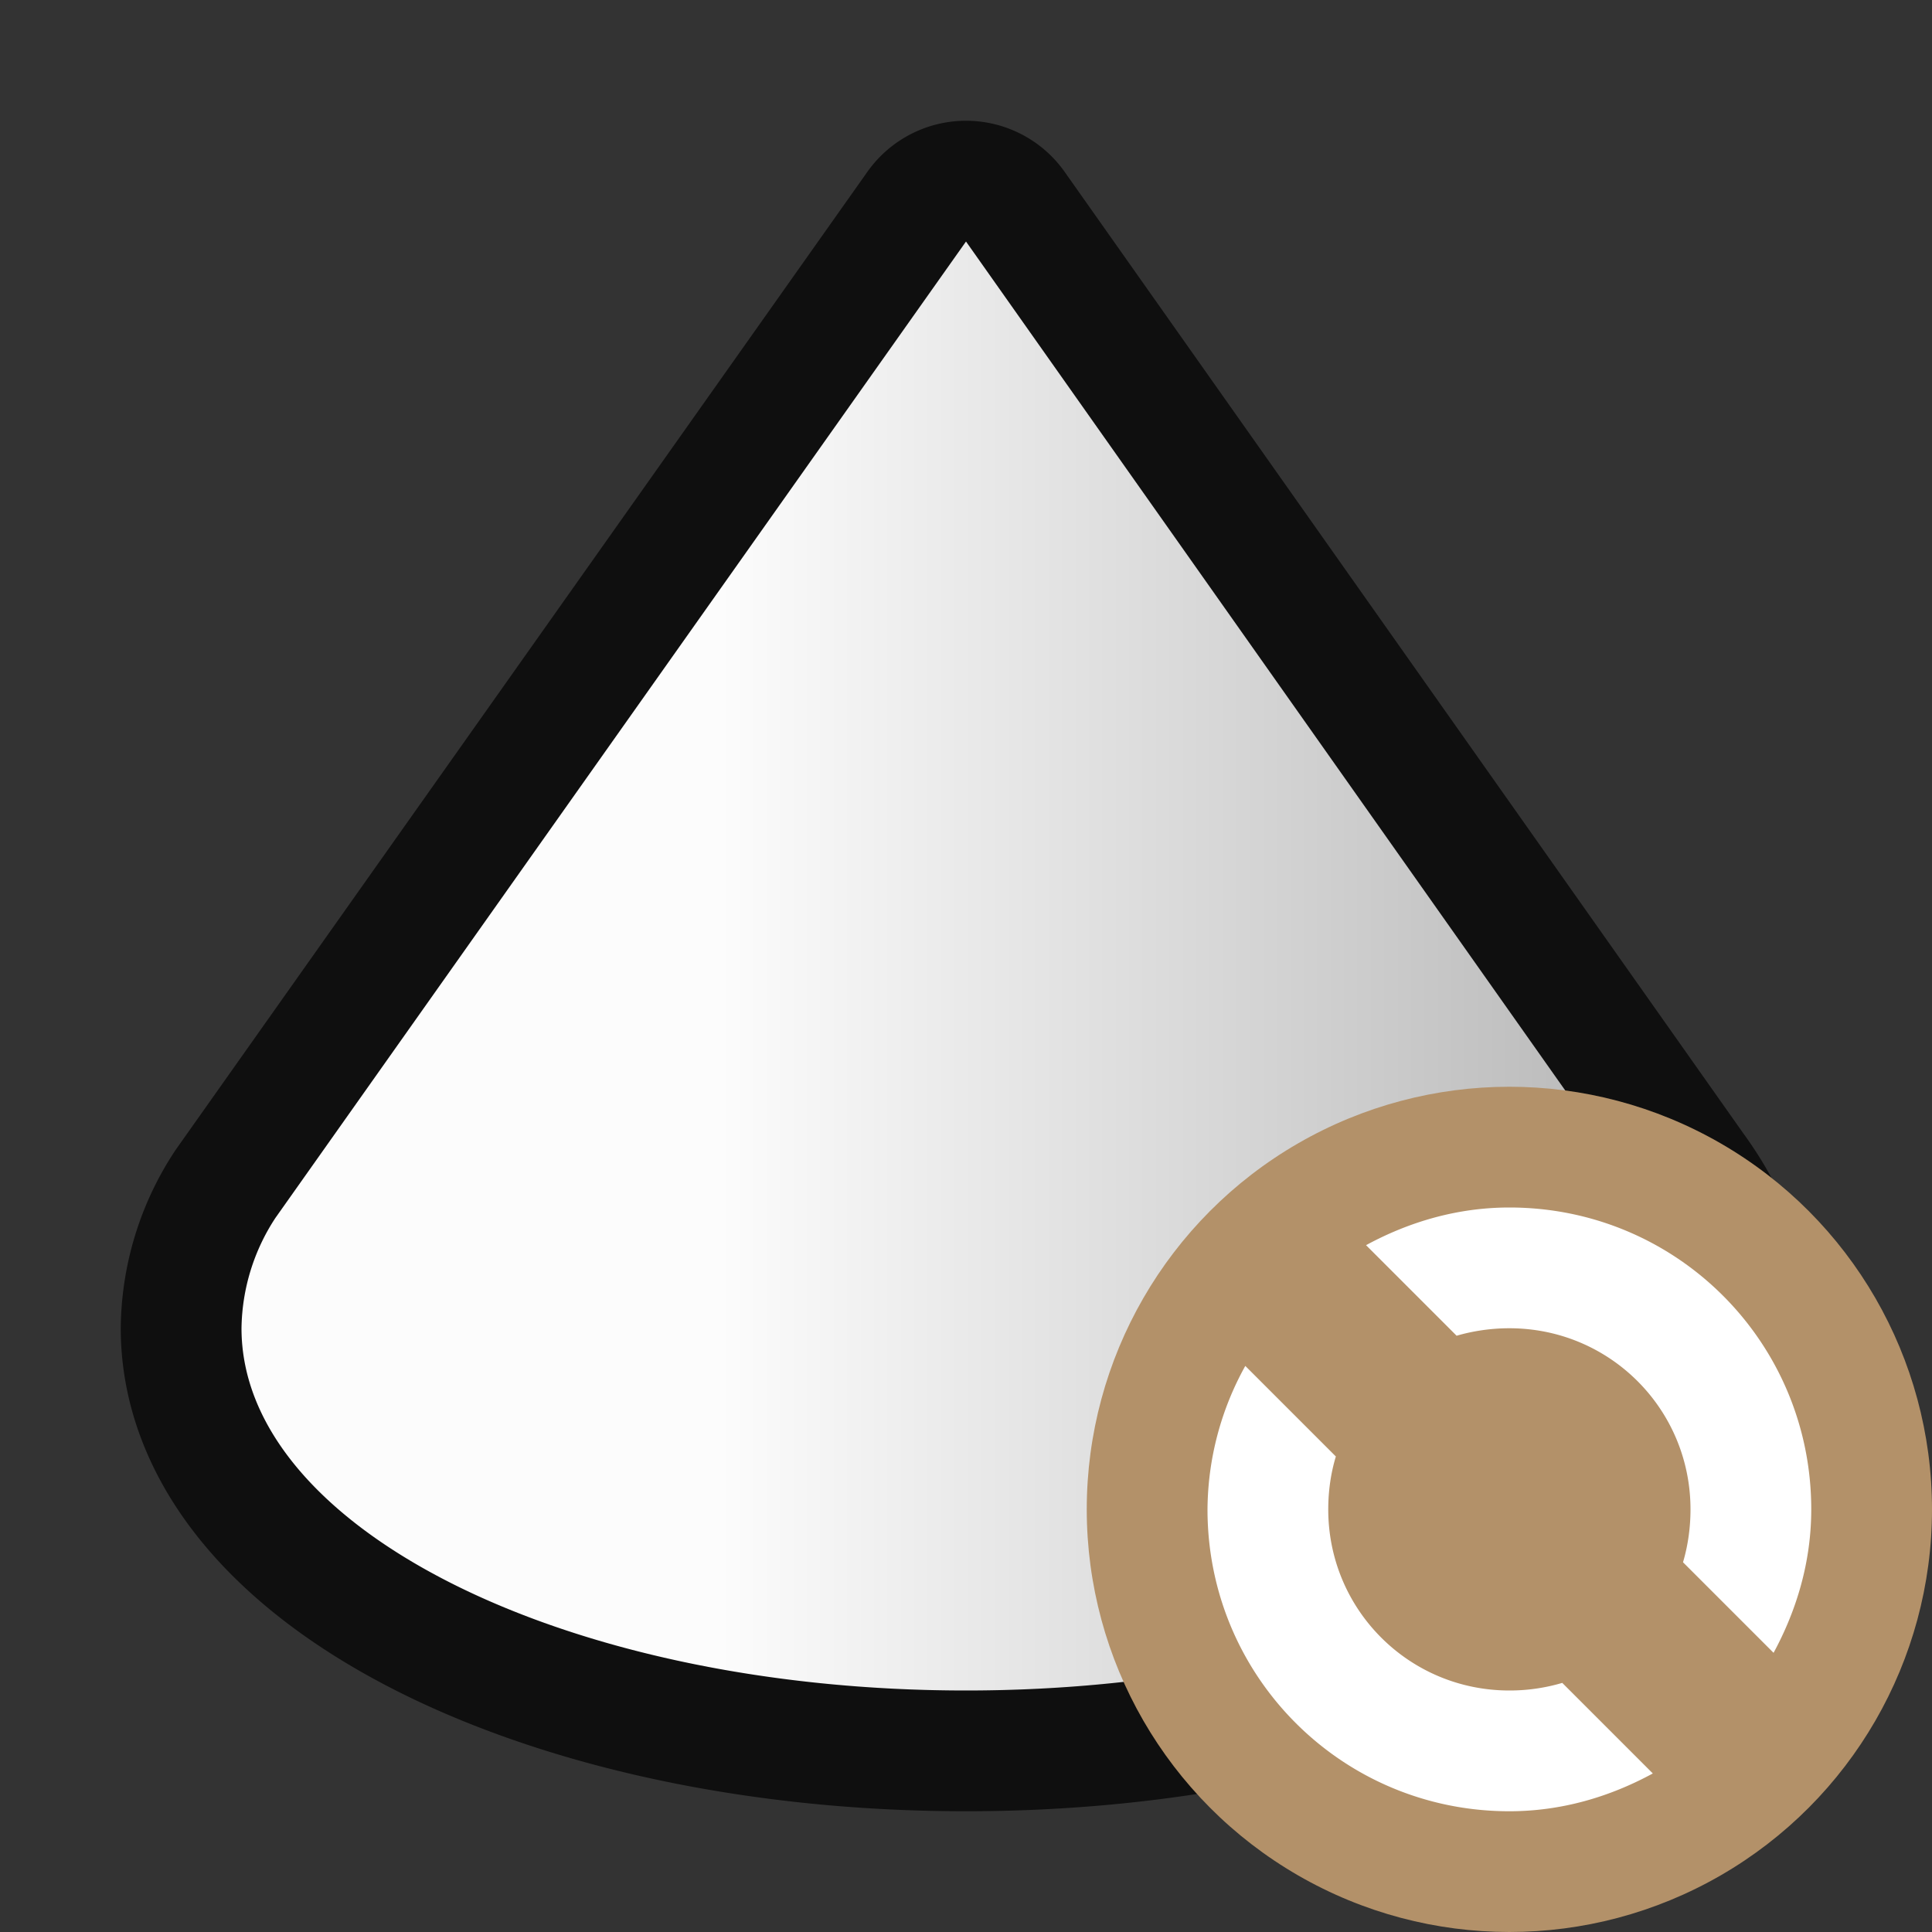 <svg xmlns="http://www.w3.org/2000/svg" height="16" width="16"><rect width="100%" height="100%" fill="#333333" stroke="none"/><defs><linearGradient id="a" gradientUnits="userSpaceOnUse" x1="2" x2="14" y1="11" y2="11"><stop offset="0" stop-color="#b3b3b3" style="stop-color:#fff;stop-opacity:1"/><stop style="stop-color:#fff;stop-opacity:1" stop-color="#b3b3b3" offset=".333"/><stop offset="1" stop-color="#232629" style="stop-color:#b6b6b6;stop-opacity:1"/></linearGradient></defs><path d="m8 2-5.719 8.086A1.703 1.703 0 0 0 2 11c0 1.657 2.686 3 6 3s6-1.343 6-3c0-.362-.14-.71-.375-1.031z" style="opacity:.7;fill:#000;stroke:#000;stroke-width:2;stroke-linejoin:round;stroke-miterlimit:4;stroke-dasharray:none"/><path d="m8 2-5.719 8.086A1.703 1.703 0 0 0 2 11c0 1.657 2.686 3 6 3s6-1.343 6-3c0-.362-.14-.71-.375-1.031z" style="opacity:.987;fill:url(#a)"/><circle style="opacity:1;vector-effect:none;fill:#B39169;fill-opacity:1;stroke:none;stroke-width:3.5;stroke-linecap:butt;stroke-linejoin:round;stroke-miterlimit:4;stroke-dasharray:none;stroke-dashoffset:0;stroke-opacity:1" cy="12.5" cx="12.5" r="3.5"/><path d="M12.5 10c-.433 0-.833.12-1.187.312l.75.75c.137-.04.286-.062.437-.062.831 0 1.5.669 1.5 1.5 0 .15-.021.3-.062.438l.75.75c.192-.355.312-.755.312-1.188 0-1.385-1.115-2.5-2.5-2.5zm-2.187 1.312A2.476 2.476 0 0 0 10 12.5c0 1.385 1.115 2.5 2.5 2.5.433 0 .833-.12 1.188-.313l-.75-.75A1.539 1.539 0 0 1 12.5 14c-.831 0-1.5-.669-1.5-1.5 0-.15.021-.3.063-.438z" style="fill:#fff;fill-opacity:1"/></svg>